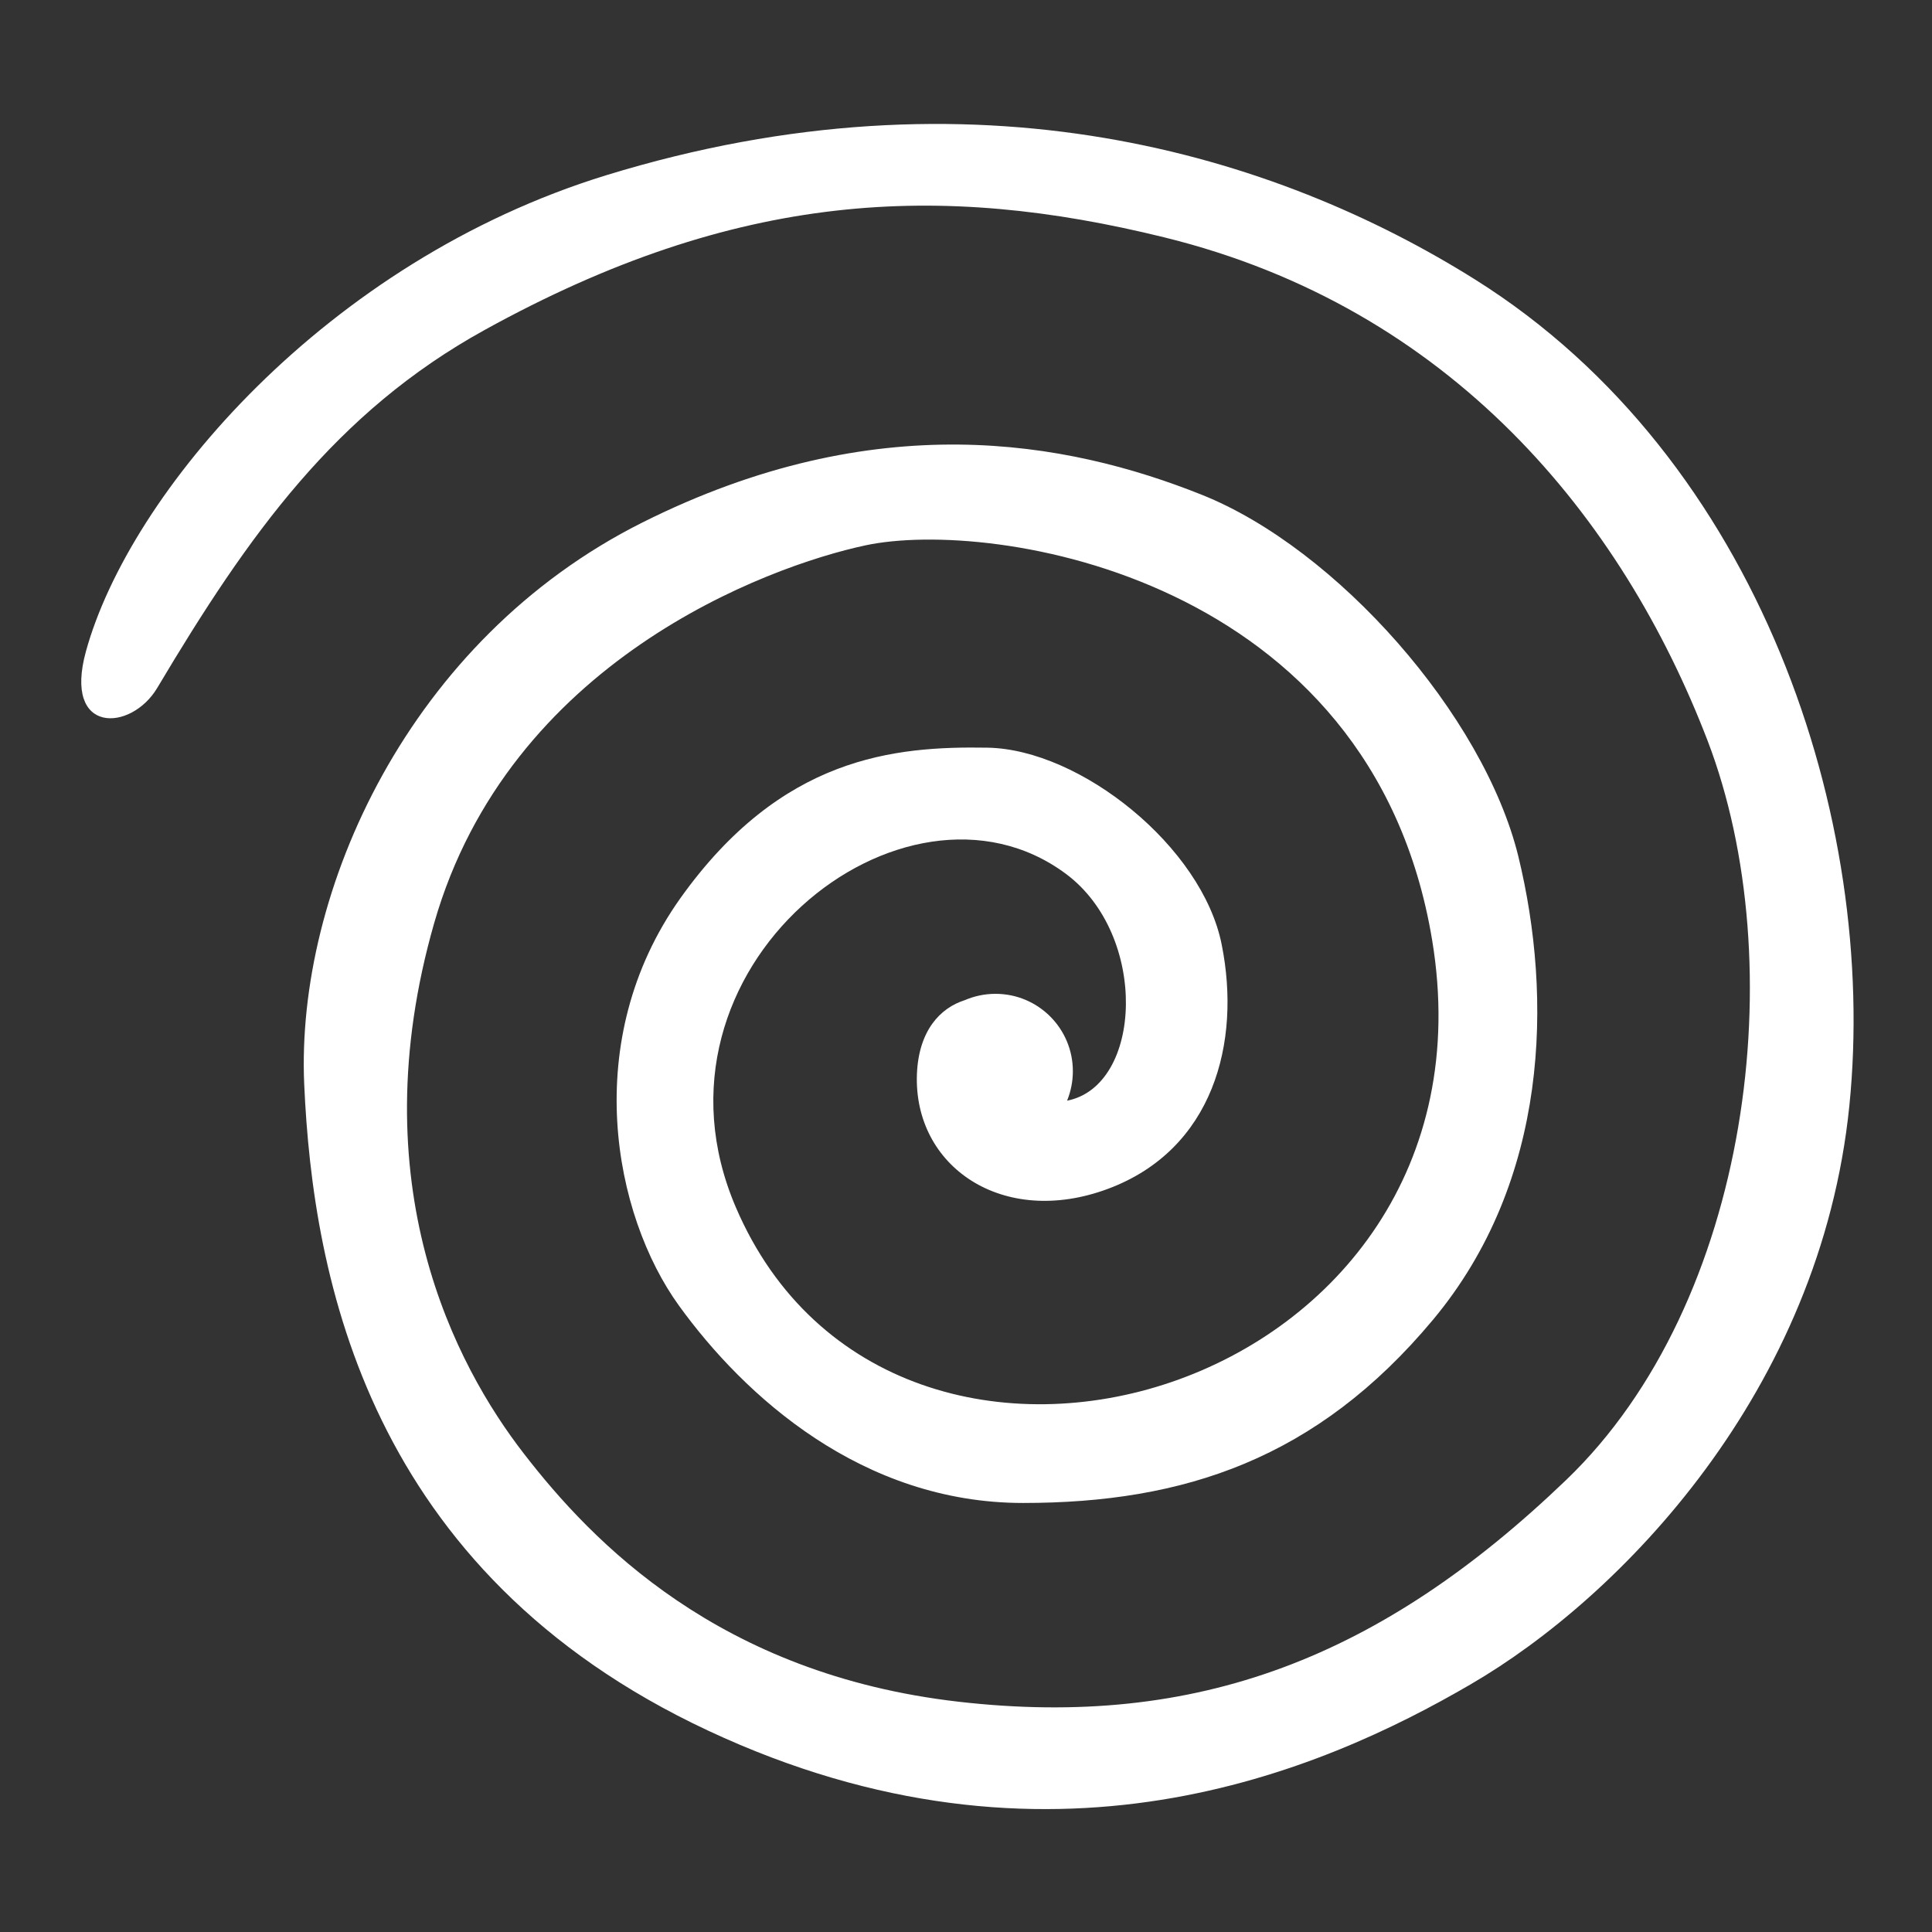 <?xml version="1.0" encoding="UTF-8" standalone="no"?>
<!DOCTYPE svg PUBLIC "-//W3C//DTD SVG 1.1//EN" "http://www.w3.org/Graphics/SVG/1.1/DTD/svg11.dtd">
<svg width="100%" height="100%" viewBox="0 0 512 512" version="1.1" xmlns="http://www.w3.org/2000/svg" xmlns:xlink="http://www.w3.org/1999/xlink" xml:space="preserve" xmlns:serif="http://www.serif.com/" style="fill-rule:evenodd;clip-rule:evenodd;stroke-linejoin:round;stroke-miterlimit:2;">
    <rect x="0" y="0" width="512" height="512" fill="#333333" stroke="none"/>
    <g id="Spiral-Icon" transform="matrix(6.945,0,0,6.945,-14917.8,-2402.06)">
        <path d="M2188.71,387.869C2191.59,387.306 2191.83,381.563 2188.66,379.21C2182.5,374.636 2172.16,382.821 2176.07,391.938C2182.08,405.963 2205.51,399.098 2202.64,381.744C2200.34,367.842 2185.83,365.651 2181.02,366.678C2177.23,367.487 2167.42,371.119 2164.56,381.089C2161.7,391.058 2165.38,397.986 2167.99,401.348C2170.59,404.71 2175.43,409.754 2184.56,410.803C2193.69,411.852 2200.71,409.106 2207.76,402.336C2214.81,395.565 2216.4,382.62 2213.15,374.131C2209.89,365.641 2203.37,357.616 2192.41,354.924C2183.9,352.83 2176.13,353.13 2166.47,358.468C2160.81,361.595 2157.49,366.238 2153.99,372.121C2153,373.786 2150.39,373.921 2151.27,370.726C2152.93,364.69 2160.44,355.842 2171.12,352.557C2185.21,348.226 2196.67,351.76 2204.29,356.542C2215.16,363.369 2219.66,377.168 2218.56,388.061C2217.46,398.954 2209.83,406.813 2204.11,410.14C2198.4,413.468 2188,417.982 2175.02,411.911C2162.03,405.84 2159.93,394.634 2159.6,387.255C2159.27,379.876 2163.6,370.269 2172.5,365.809C2181.4,361.349 2188.69,362.689 2193.84,364.745C2199,366.801 2204.61,373.161 2205.93,378.552C2207.24,383.943 2207.1,390.924 2202.67,396.232C2198.24,401.539 2193.17,403.22 2187.03,403.22C2180.89,403.22 2176.4,399.149 2173.9,395.691C2171.4,392.233 2170.1,385.566 2173.95,380.148C2177.81,374.73 2182.12,374.34 2185.67,374.399C2189.21,374.458 2193.87,378.175 2194.61,381.916C2195.36,385.657 2194.28,389.738 2190.27,391.233C2186.26,392.728 2182.84,390.386 2182.98,386.844C2183.05,385.2 2183.86,384.332 2184.81,384.032C2185.17,383.878 2185.56,383.792 2185.98,383.792C2187.61,383.792 2188.93,385.115 2188.93,386.744C2188.93,387.142 2188.85,387.522 2188.71,387.869Z" style="fill:white;"/>
    </g>
</svg>
